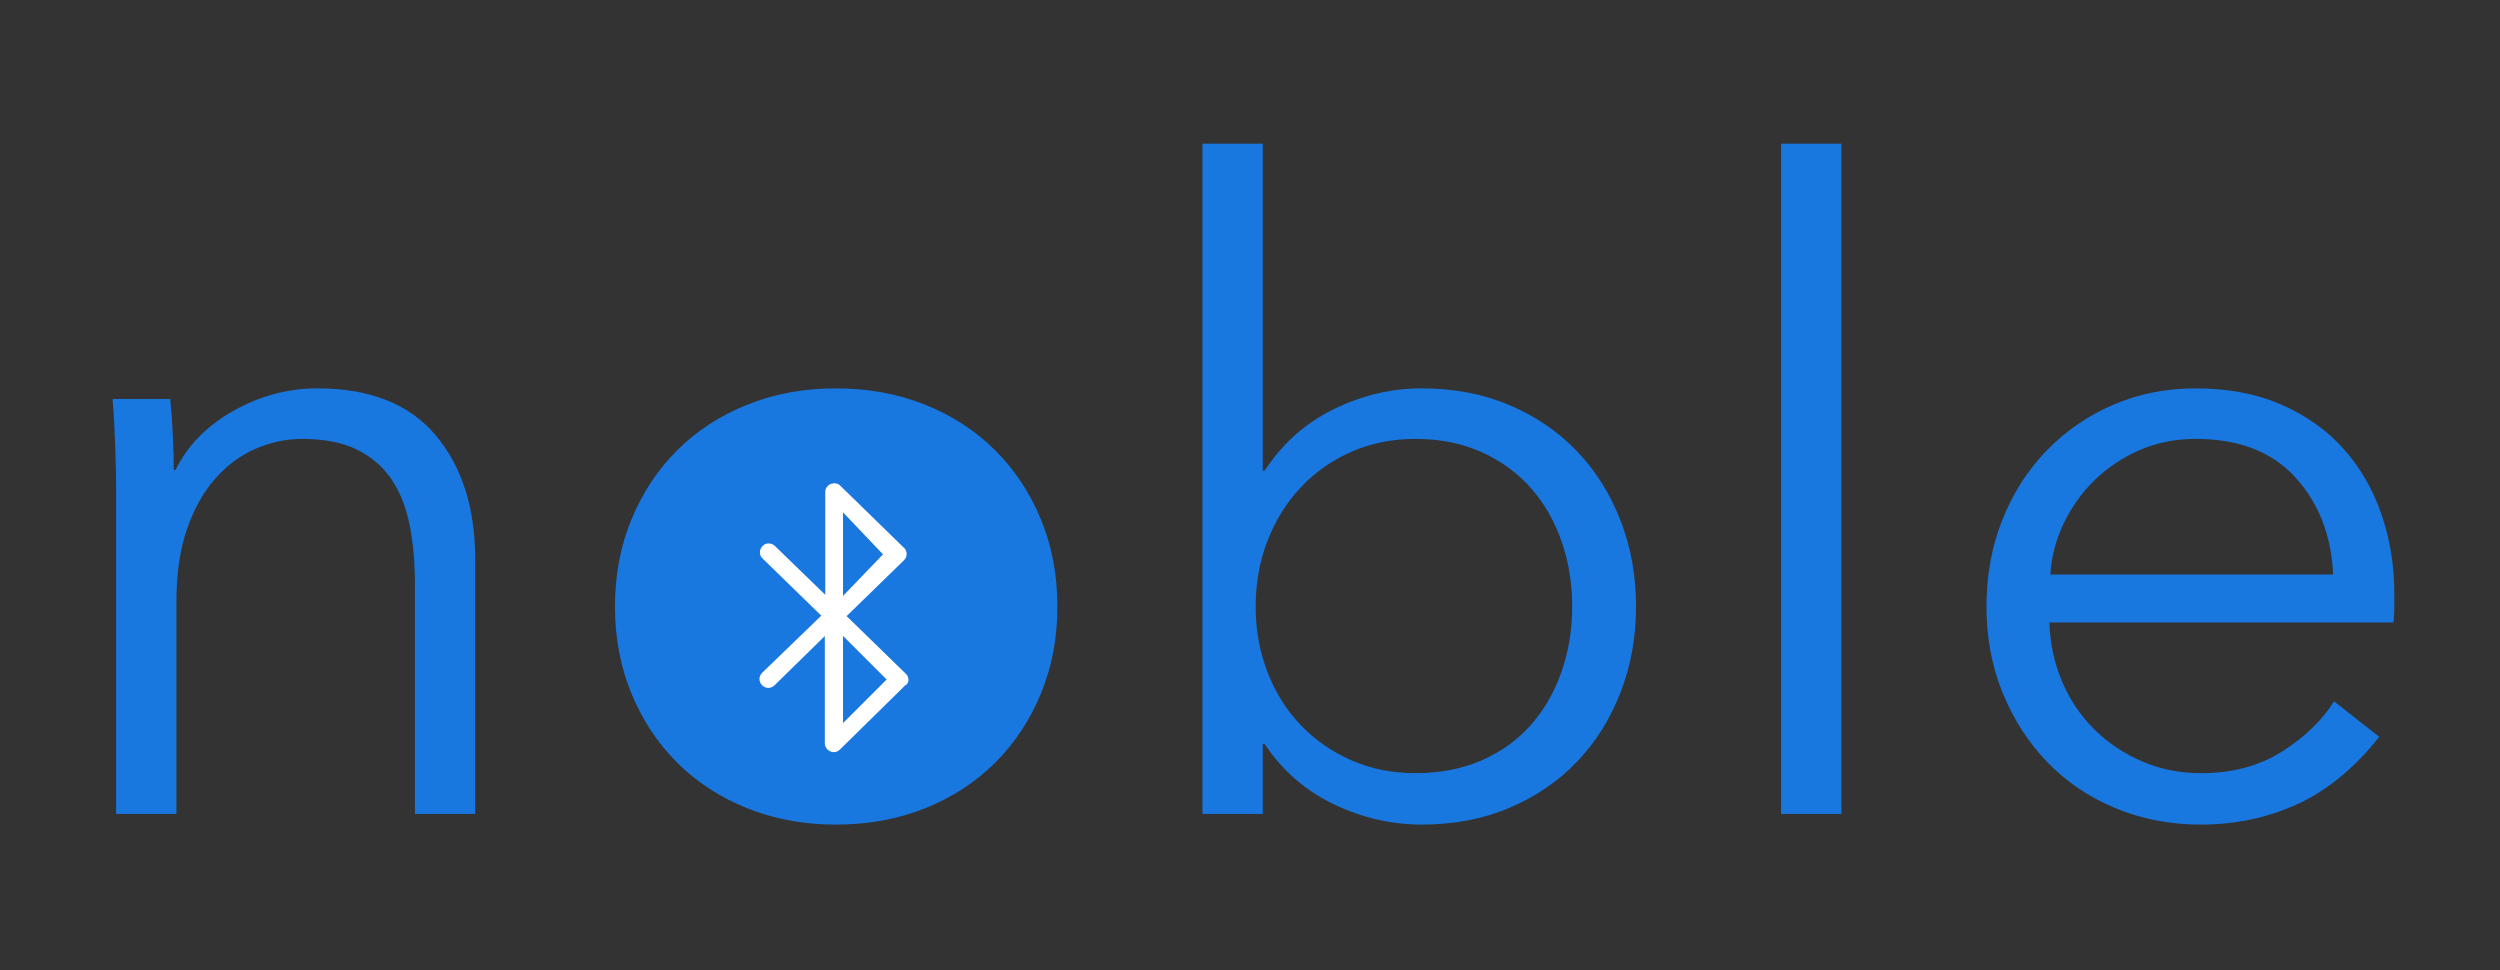 <?xml version="1.0" encoding="UTF-8" standalone="no"?>
<svg width="688px" height="267px" viewBox="0 0 688 267" version="1.1" xmlns="http://www.w3.org/2000/svg" xmlns:xlink="http://www.w3.org/1999/xlink" xmlns:sketch="http://www.bohemiancoding.com/sketch/ns">
    <rect x="0" y="0" width="688" height="267" fill="#333333" stroke="none"/>
    <title>noble-logo</title>
    <description>Created with Sketch (http://www.bohemiancoding.com/sketch)</description>
    <defs></defs>
    <g id="Page-1" stroke="none" stroke-width="1" fill="none" fill-rule="evenodd" sketch:type="MSPage">
        <path d="M46.844,109.808 C47.169,112.899 47.413,116.315 47.576,120.056 C47.739,123.797 47.82,126.888 47.82,129.328 L48.308,129.328 C51.561,122.659 56.848,117.25 64.168,113.102 C71.488,108.954 79.215,106.88 87.348,106.88 C101.825,106.88 112.683,111.191 119.922,119.812 C127.161,128.433 130.78,139.82 130.78,153.972 L130.78,224 L114.188,224 L114.188,160.804 C114.188,154.785 113.7,149.336 112.724,144.456 C111.748,139.576 110.081,135.387 107.722,131.89 C105.363,128.393 102.191,125.668 98.206,123.716 C94.221,121.764 89.219,120.788 83.2,120.788 C78.808,120.788 74.538,121.683 70.39,123.472 C66.242,125.261 62.541,127.986 59.288,131.646 C56.035,135.306 53.432,139.942 51.48,145.554 C49.528,151.166 48.552,157.795 48.552,165.44 L48.552,224 L31.96,224 L31.96,134.94 C31.96,131.849 31.879,127.864 31.716,122.984 C31.553,118.104 31.309,113.712 30.984,109.808 L46.844,109.808 Z M290.997,166.904 C290.997,175.525 289.492,183.496 286.483,190.816 C283.473,198.136 279.285,204.48 273.916,209.848 C268.548,215.216 262.123,219.405 254.641,222.414 C247.158,225.423 238.943,226.928 229.996,226.928 C221.212,226.928 213.079,225.423 205.596,222.414 C198.114,219.405 191.689,215.216 186.321,209.848 C180.952,204.48 176.764,198.136 173.755,190.816 C170.745,183.496 169.24,175.525 169.24,166.904 C169.24,158.283 170.745,150.312 173.755,142.992 C176.764,135.672 180.952,129.328 186.321,123.96 C191.689,118.592 198.114,114.403 205.596,111.394 C213.079,108.385 221.212,106.88 229.996,106.88 C238.943,106.88 247.158,108.385 254.641,111.394 C262.123,114.403 268.548,118.592 273.916,123.96 C279.285,129.328 283.473,135.672 286.483,142.992 C289.492,150.312 290.997,158.283 290.997,166.904 Z M347.513,204.724 L347.513,224 L330.921,224 L330.921,39.536 L347.513,39.536 L347.513,129.572 L348.001,129.572 C352.881,122.089 359.225,116.437 367.033,112.614 C374.841,108.791 382.893,106.88 391.189,106.88 C400.136,106.88 408.228,108.425 415.467,111.516 C422.706,114.607 428.887,118.836 434.011,124.204 C439.135,129.572 443.12,135.916 445.967,143.236 C448.814,150.556 450.237,158.445 450.237,166.904 C450.237,175.363 448.814,183.252 445.967,190.572 C443.12,197.892 439.135,204.236 434.011,209.604 C428.887,214.972 422.706,219.201 415.467,222.292 C408.228,225.383 400.136,226.928 391.189,226.928 C382.893,226.928 374.841,225.057 367.033,221.316 C359.225,217.575 352.881,212.044 348.001,204.724 L347.513,204.724 Z M432.669,166.904 C432.669,160.56 431.693,154.582 429.741,148.97 C427.789,143.358 424.983,138.478 421.323,134.33 C417.663,130.182 413.149,126.888 407.781,124.448 C402.413,122.008 396.313,120.788 389.481,120.788 C383.137,120.788 377.281,121.967 371.913,124.326 C366.545,126.685 361.909,129.938 358.005,134.086 C354.101,138.234 351.051,143.114 348.855,148.726 C346.659,154.338 345.561,160.397 345.561,166.904 C345.561,173.411 346.659,179.47 348.855,185.082 C351.051,190.694 354.101,195.533 358.005,199.6 C361.909,203.667 366.545,206.879 371.913,209.238 C377.281,211.597 383.137,212.776 389.481,212.776 C396.313,212.776 402.413,211.597 407.781,209.238 C413.149,206.879 417.663,203.626 421.323,199.478 C424.983,195.33 427.789,190.45 429.741,184.838 C431.693,179.226 432.669,173.248 432.669,166.904 Z M506.753,224 L490.161,224 L490.161,39.536 L506.753,39.536 L506.753,224 Z M658.918,163.488 L658.918,167.148 C658.918,168.449 658.837,169.832 658.674,171.296 L564.002,171.296 C564.165,176.989 565.303,182.357 567.418,187.4 C569.533,192.443 572.461,196.835 576.202,200.576 C579.943,204.317 584.335,207.286 589.378,209.482 C594.421,211.678 599.87,212.776 605.726,212.776 C614.347,212.776 621.789,210.783 628.052,206.798 C634.315,202.813 639.073,198.217 642.326,193.012 L654.77,202.772 C647.938,211.393 640.415,217.575 632.2,221.316 C623.985,225.057 615.161,226.928 605.726,226.928 C597.267,226.928 589.419,225.423 582.18,222.414 C574.941,219.405 568.719,215.216 563.514,209.848 C558.309,204.48 554.201,198.136 551.192,190.816 C548.183,183.496 546.678,175.525 546.678,166.904 C546.678,158.283 548.142,150.312 551.07,142.992 C553.998,135.672 558.065,129.328 563.27,123.96 C568.475,118.592 574.575,114.403 581.57,111.394 C588.565,108.385 596.129,106.88 604.262,106.88 C613.209,106.88 621.098,108.385 627.93,111.394 C634.762,114.403 640.455,118.47 645.01,123.594 C649.565,128.718 653.021,134.696 655.38,141.528 C657.739,148.36 658.918,155.68 658.918,163.488 Z M642.082,158.12 C641.594,147.384 638.137,138.478 631.712,131.402 C625.287,124.326 616.137,120.788 604.262,120.788 C598.731,120.788 593.607,121.805 588.89,123.838 C584.173,125.871 580.025,128.637 576.446,132.134 C572.867,135.631 570.021,139.617 567.906,144.09 C565.791,148.563 564.571,153.24 564.246,158.12 L642.082,158.12 Z" id="noble" fill="#1977E0" sketch:type="MSShapeGroup"></path>
        <path d="M249.266,185.409 L232.988,169.551 L248.776,154.181 C249.266,153.693 249.51,153.083 249.51,152.473 C249.51,151.863 249.266,151.131 248.776,150.765 L231.275,133.688 C230.54,132.956 229.561,132.834 228.582,133.2 C227.725,133.566 227.113,134.42 227.113,135.396 L227.113,163.696 L213.284,150.278 C212.304,149.302 210.713,149.302 209.857,150.278 C208.878,151.253 208.878,152.839 209.857,153.693 L226.012,169.429 L209.734,185.165 C208.755,186.141 208.755,187.605 209.734,188.58 C210.713,189.556 212.182,189.556 213.161,188.58 L226.991,175.04 L226.991,204.56 C226.991,205.536 227.603,206.39 228.46,206.756 C228.704,206.878 229.072,207 229.439,207 C230.051,207 230.663,206.756 231.152,206.268 L249.143,188.58 C249.755,188.336 250,187.727 250,187.117 C250,186.507 249.755,185.775 249.266,185.409 Z M232,141 L243,152.562 L232,164 L232,141 L232,141 Z M232,199 L232,175 L244,187 L232,199 L232,199 Z" id="Shape" fill="#FFFFFF" sketch:type="MSShapeGroup"></path>
    </g>
</svg>